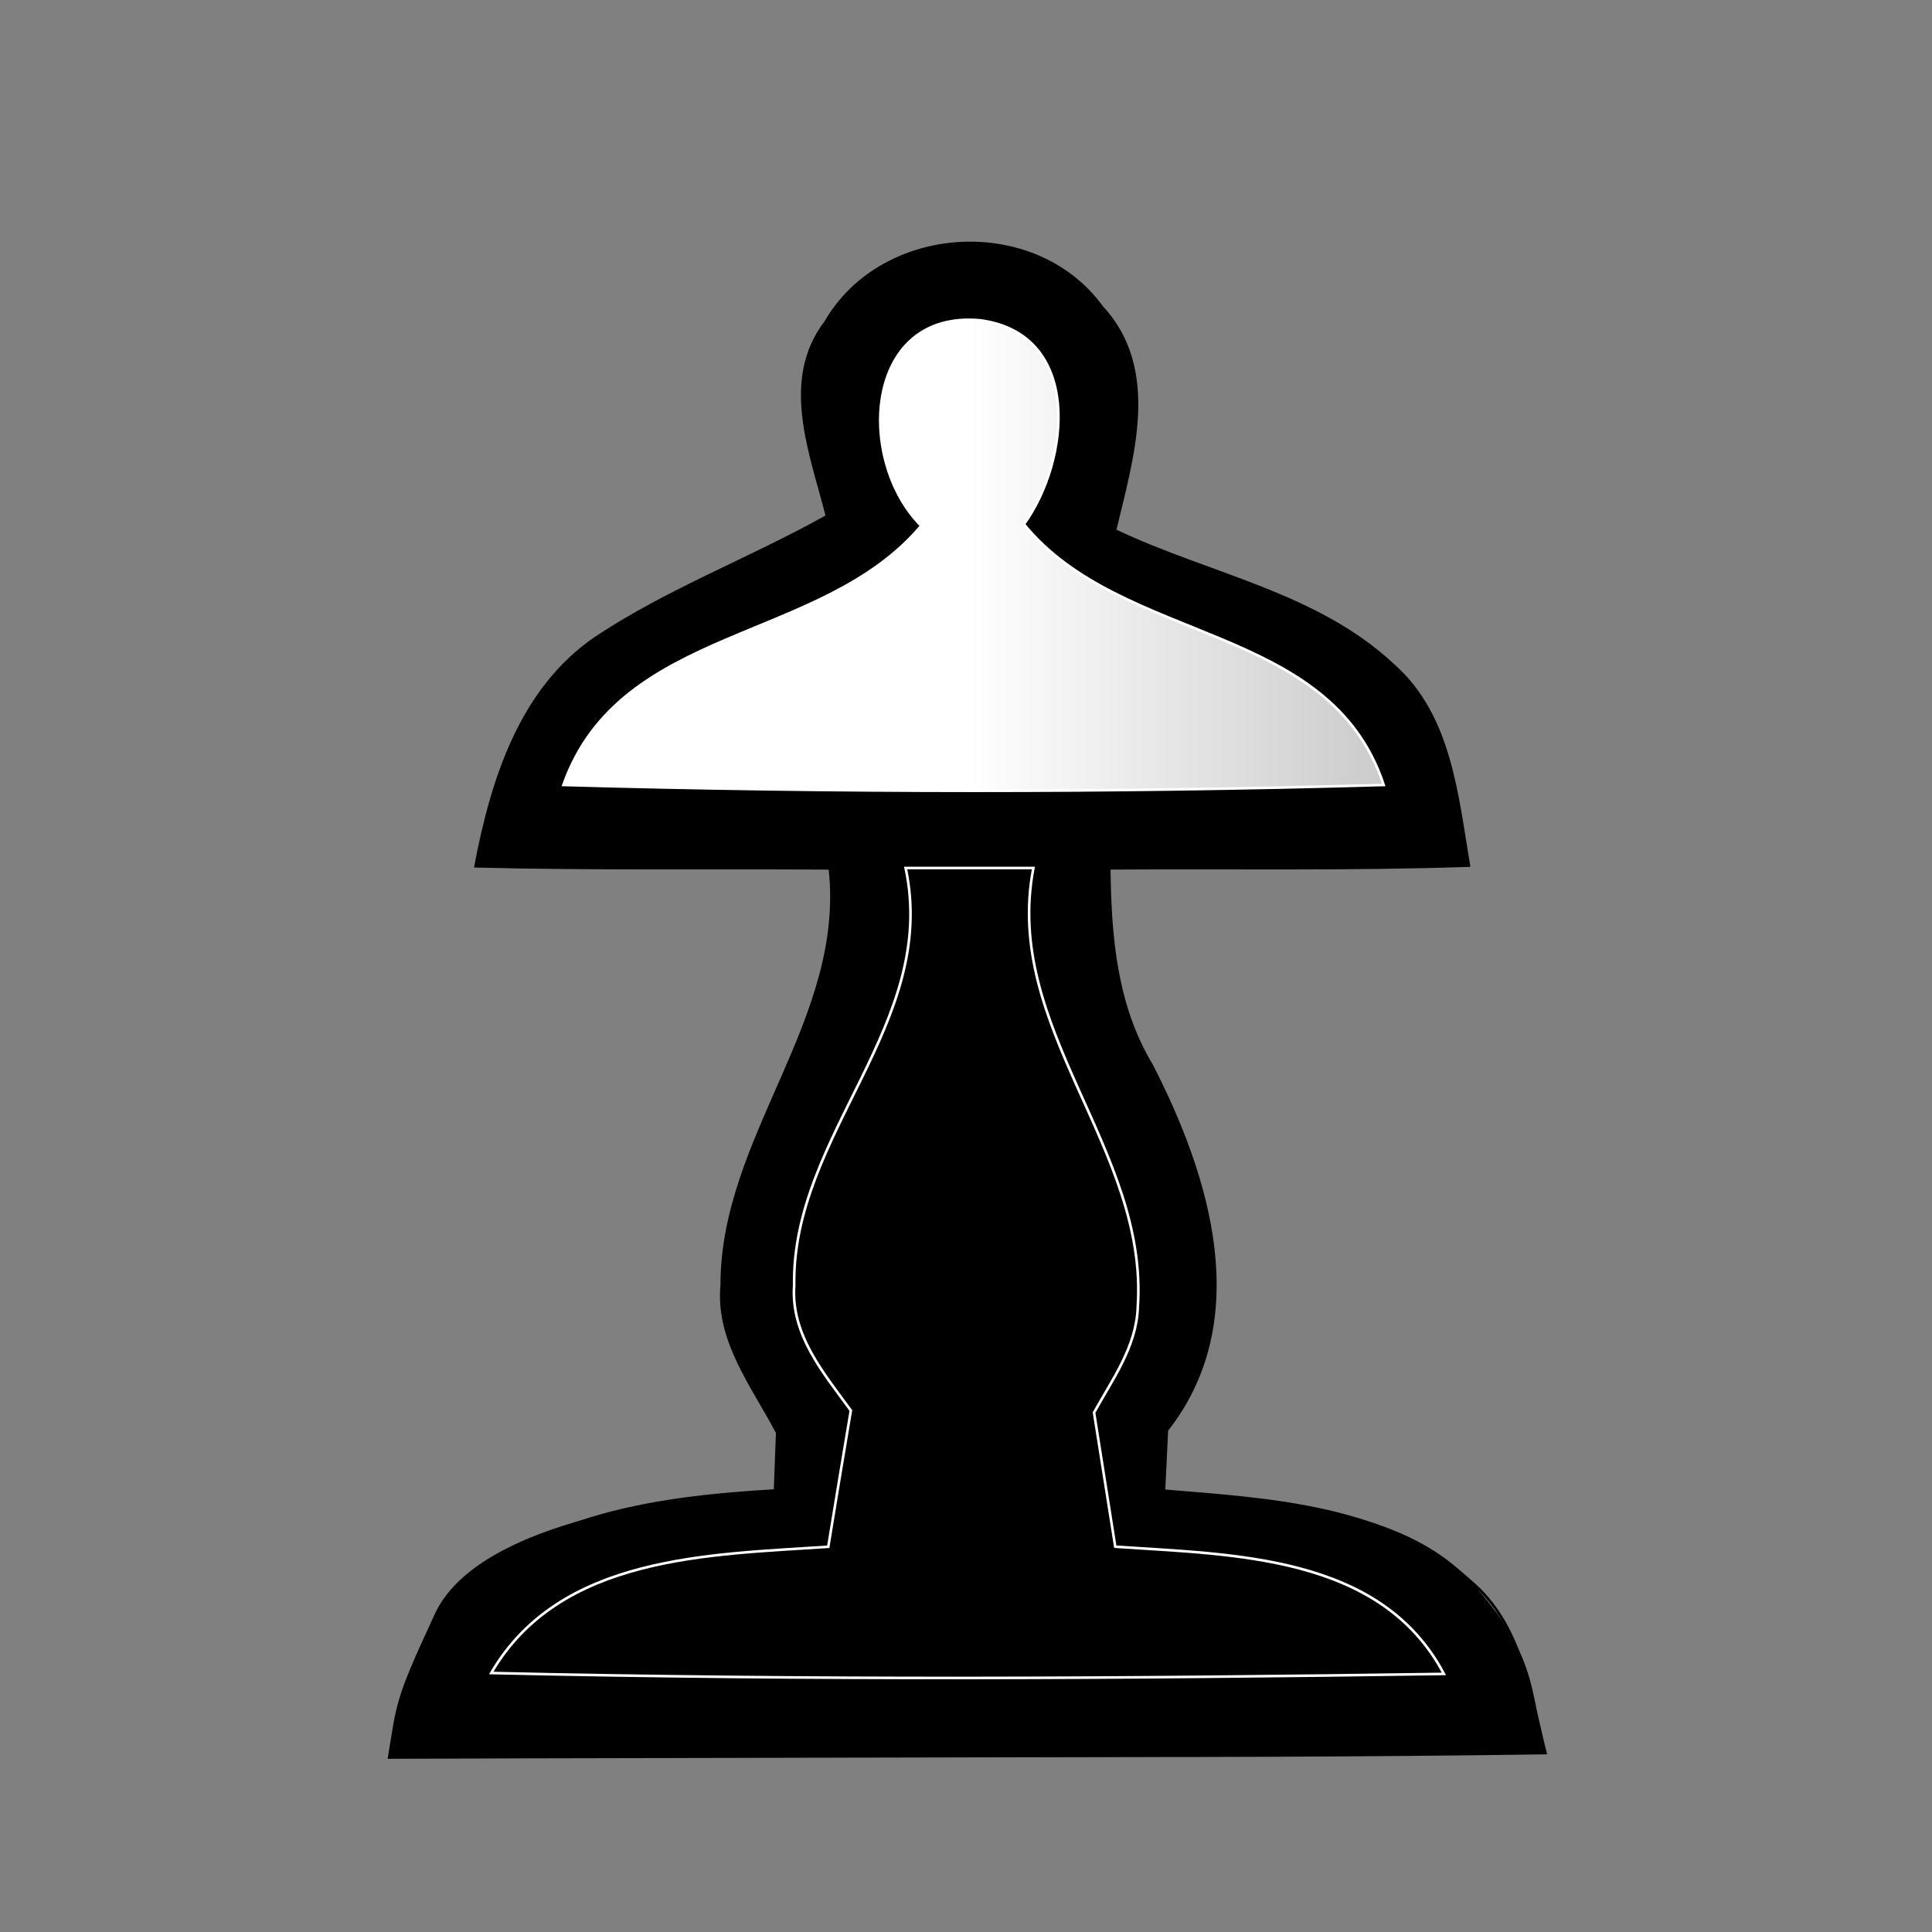 <?xml version="1.0" encoding="UTF-8" standalone="no"?>
<!-- Created with Inkscape (http://www.inkscape.org/) -->
<svg id="svg2427" xmlns:rdf="http://www.w3.org/1999/02/22-rdf-syntax-ns#" xmlns="http://www.w3.org/2000/svg" height="80" width="80" version="1.0" xmlns:cc="http://web.resource.org/cc/" xmlns:xlink="http://www.w3.org/1999/xlink" xmlns:dc="http://purl.org/dc/elements/1.1/">
 <rect width="100%" height="100%" fill="#808080" stroke="none"/>
 <defs id="defs2429">
  <linearGradient id="linearGradient2165">
   <stop id="stop2167" stop-color="#fff" offset="0"/>
   <stop id="stop2169" stop-color="#fff" stop-opacity=".502" offset="1"/>
  </linearGradient>
  <linearGradient id="linearGradient2171" y2="49.771" xlink:href="#linearGradient2165" gradientUnits="userSpaceOnUse" x2="80.257" gradientTransform="matrix(1.047 0 0 1.047 -1.888 -.471)" y1="49.771" x1="40.128"/>
 </defs>
 <g id="layer1">
  <path id="path34" d="m34.182 13.341c2.347-4.063 8.671-4.442 11.441-0.631 2.41 2.597 1.266 6.231 0.544 9.253 3.848 1.839 8.355 2.591 11.546 5.597 2.352 2.091 2.616 5.38 3.11 8.282-4.963 0.167-9.928 0.079-14.892 0.112 0.032 2.814 0.262 5.67 1.749 8.139 2.381 4.63 4.216 10.576 0.636 15.129-0.029 0.627-0.089 1.879-0.119 2.505 4.383 0.366 9.274 0.609 12.694 3.749 2.106 1.763 2.474 4.614 3.103 7.114-15.332 0.222-30.669 0.037-46.003 0.098v-5.644c3.397-4.262 9.023-5.028 14.104-5.325 0.022-0.599 0.066-1.797 0.088-2.396-1-1.915-2.507-3.799-2.297-6.094-0.008-6.173 5.183-10.996 4.476-17.274-4.89-0.031-9.781 0.037-14.669-0.085 0.667-3.535 1.848-7.325 4.973-9.457 3.01-2.003 6.431-3.274 9.578-5.04-0.653-2.592-1.904-5.608-0.062-8.032z" stroke="#000" stroke-miterlimit="10" stroke-width=".108" fill="none"/>
  <path id="path36" d="m34.182 13.341c2.347-4.063 8.671-4.442 11.441-0.631 2.41 2.597 1.266 6.231 0.544 9.253 3.848 1.839 8.355 2.591 11.546 5.597 2.352 2.091 2.616 5.38 3.11 8.282-4.963 0.167-9.928 0.079-14.892 0.112 0.032 2.814 0.262 5.67 1.749 8.139 2.381 4.63 4.216 10.576 0.636 15.129-0.029 0.627-0.089 1.879-0.119 2.505 4.383 0.366 9.927 0.697 12.694 3.749 2.806 3.094 2.474 4.614 3.103 7.114-15.332 0.222-32.608 0.177-47.942 0.238 0.395-2.387 0.273-2.373 1.953-5.998 1.666-3.593 9.009-4.814 14.09-5.111 0.022-0.599 0.066-1.797 0.088-2.396-1-1.915-2.507-3.799-2.297-6.094-0.008-6.173 5.183-10.996 4.476-17.274-4.89-0.031-9.781 0.037-14.669-0.085 0.667-3.535 1.848-7.325 4.973-9.457 3.01-2.003 6.431-3.274 9.578-5.04-0.653-2.592-1.904-5.608-0.062-8.032z"/>
  <path id="path62" d="m38.145 21.771c-2.693-2.691-2.387-8.945 2.44-8.508 4.237 0.562 3.734 5.793 1.813 8.445 4.082 5.001 12.669 4.05 14.898 10.796-11.312 0.326-22.654 0.318-33.967 0 2.354-6.646 10.704-5.835 14.816-10.733z" stroke="#fff" stroke-miterlimit="10" stroke-width=".108" fill="none"/>
  <path id="path64" d="m38.145 21.771c-2.693-2.691-2.387-8.945 2.44-8.508 4.237 0.562 3.734 5.793 1.813 8.445 4.082 5.001 12.669 4.05 14.898 10.796-11.312 0.326-22.654 0.318-33.967 0 2.354-6.646 10.704-5.835 14.816-10.733z" fill="url(#linearGradient2171)"/>
  <path id="path126" d="m37.501 35.942h5.29c-1.281 6.652 4.771 11.632 4.322 18.179-0.051 1.639-1.049 2.993-1.811 4.37 0.291 1.851 0.587 3.702 0.879 5.555 4.85 0.333 10.991 0.314 13.608 5.267-13.144 0.195-26.306 0.266-39.448-0.037 2.841-4.875 9.011-4.895 13.956-5.228 0.307-1.882 0.618-3.762 0.935-5.641-1.124-1.544-2.492-3.136-2.347-5.187-0.1-6.258 5.986-10.822 4.616-17.278z" stroke="#fff" stroke-miterlimit="10" stroke-width=".108" fill="none"/>
  <path id="path128" d="m37.501 35.942h5.29c-1.281 6.652 4.771 11.632 4.322 18.179-0.051 1.639-1.049 2.993-1.811 4.37 0.291 1.851 0.587 3.702 0.879 5.555 4.85 0.333 10.991 0.314 13.608 5.267-13.144 0.195-26.306 0.266-39.448-0.037 2.841-4.875 9.011-4.895 13.956-5.228 0.307-1.882 0.618-3.762 0.935-5.641-1.124-1.544-2.492-3.136-2.347-5.187-0.1-6.258 5.986-10.822 4.616-17.278z" fill="url(#linearGradient2171)"/>
 </g>
</svg>
